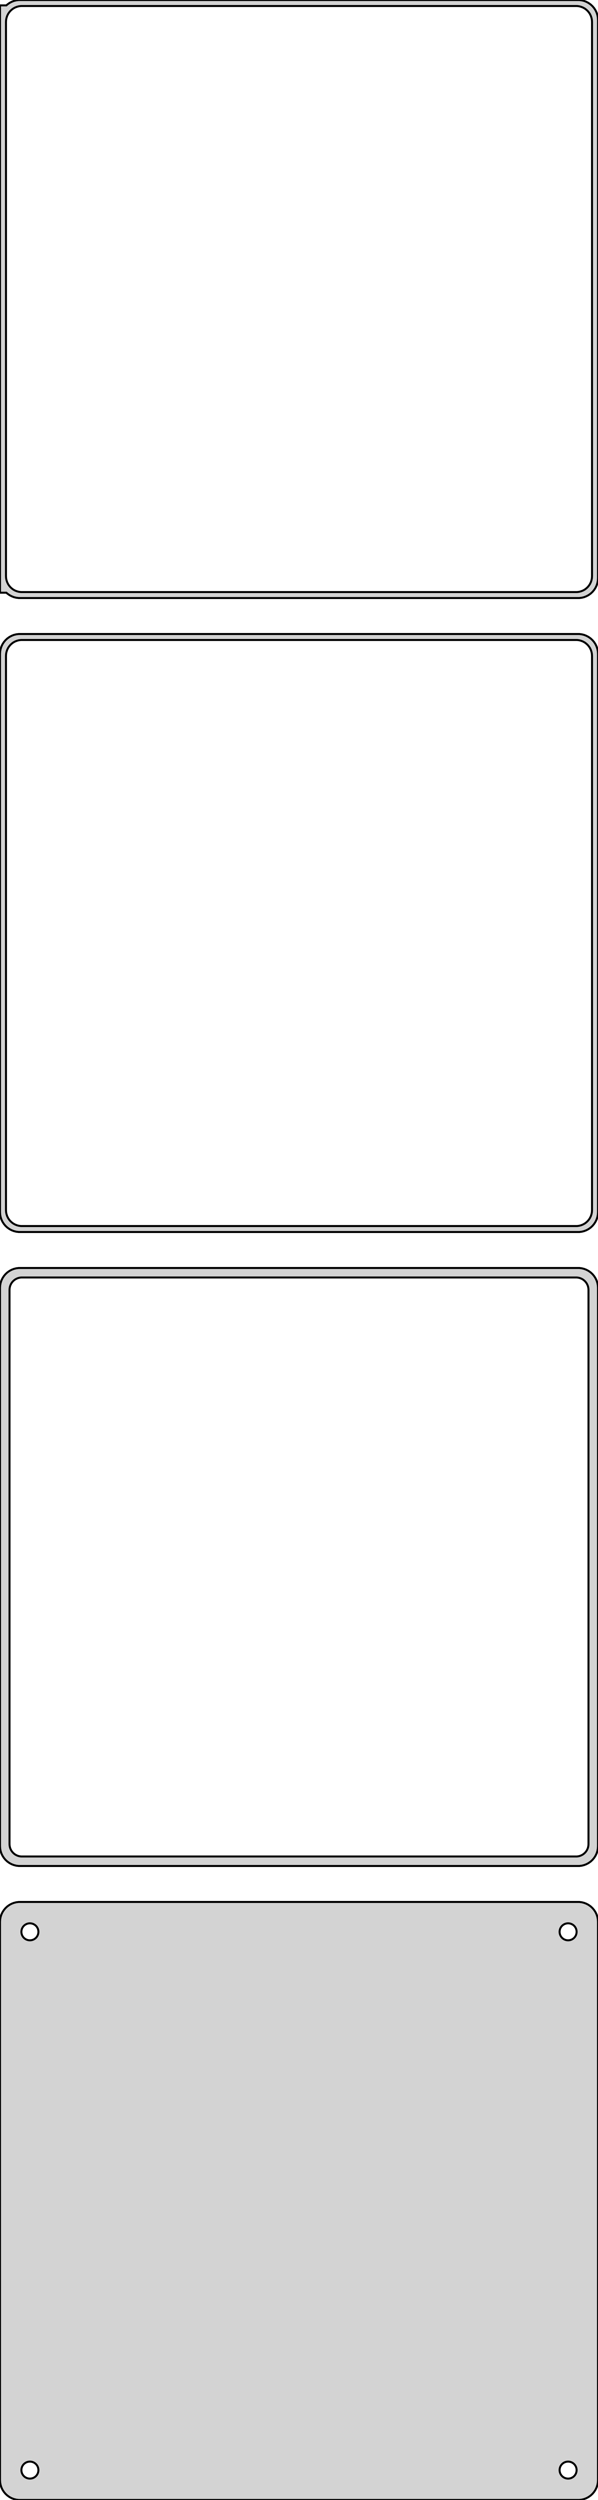 <?xml version="1.0" standalone="no"?>
<!DOCTYPE svg PUBLIC "-//W3C//DTD SVG 1.1//EN" "http://www.w3.org/Graphics/SVG/1.1/DTD/svg11.dtd">
<svg width="150mm" height="627mm" viewBox="-75 -1188 150 627" xmlns="http://www.w3.org/2000/svg" version="1.1">
<title>OpenSCAD Model</title>
<path d="
M 70.937,-1038.09 L 71.545,-1038.24 L 72.129,-1038.48 L 72.679,-1038.78 L 73.187,-1039.15 L 73.645,-1039.58
 L 74.045,-1040.06 L 74.382,-1040.59 L 74.649,-1041.16 L 74.843,-1041.76 L 74.961,-1042.37 L 75,-1043
 L 75,-1183 L 74.961,-1183.63 L 74.843,-1184.24 L 74.649,-1184.84 L 74.382,-1185.41 L 74.045,-1185.94
 L 73.645,-1186.42 L 73.187,-1186.85 L 72.679,-1187.22 L 72.129,-1187.52 L 71.545,-1187.76 L 70.937,-1187.91
 L 70.314,-1187.99 L -70.314,-1187.99 L -70.937,-1187.91 L -71.545,-1187.76 L -72.129,-1187.52 L -72.679,-1187.22
 L -73.187,-1186.85 L -73.4,-1186.65 L -75,-1186.65 L -75,-1039.35 L -73.4,-1039.35 L -73.187,-1039.15
 L -72.679,-1038.78 L -72.129,-1038.48 L -71.545,-1038.24 L -70.937,-1038.09 L -70.314,-1038.01 L 70.314,-1038.01
 z
M -69.751,-1039.51 L -70.249,-1039.57 L -70.736,-1039.7 L -71.203,-1039.88 L -71.643,-1040.12 L -72.05,-1040.42
 L -72.416,-1040.76 L -72.736,-1041.15 L -73.005,-1041.57 L -73.219,-1042.03 L -73.374,-1042.51 L -73.469,-1043
 L -73.5,-1043.5 L -73.5,-1182.5 L -73.469,-1183 L -73.374,-1183.49 L -73.219,-1183.97 L -73.005,-1184.43
 L -72.736,-1184.85 L -72.416,-1185.24 L -72.05,-1185.58 L -71.643,-1185.88 L -71.203,-1186.12 L -70.736,-1186.3
 L -70.249,-1186.43 L -69.751,-1186.49 L 69.751,-1186.49 L 70.249,-1186.43 L 70.736,-1186.3 L 71.203,-1186.12
 L 71.643,-1185.88 L 72.05,-1185.58 L 72.416,-1185.24 L 72.736,-1184.85 L 73.005,-1184.43 L 73.219,-1183.97
 L 73.374,-1183.49 L 73.469,-1183 L 73.5,-1182.5 L 73.5,-1043.5 L 73.469,-1043 L 73.374,-1042.51
 L 73.219,-1042.03 L 73.005,-1041.57 L 72.736,-1041.15 L 72.416,-1040.76 L 72.05,-1040.42 L 71.643,-1040.12
 L 71.203,-1039.88 L 70.736,-1039.7 L 70.249,-1039.57 L 69.751,-1039.51 z
M 70.937,-879.089 L 71.545,-879.245 L 72.129,-879.476 L 72.679,-879.778 L 73.187,-880.147 L 73.645,-880.577
 L 74.045,-881.061 L 74.382,-881.591 L 74.649,-882.159 L 74.843,-882.757 L 74.961,-883.373 L 75,-884
 L 75,-1024 L 74.961,-1024.63 L 74.843,-1025.24 L 74.649,-1025.84 L 74.382,-1026.41 L 74.045,-1026.94
 L 73.645,-1027.42 L 73.187,-1027.85 L 72.679,-1028.22 L 72.129,-1028.52 L 71.545,-1028.76 L 70.937,-1028.91
 L 70.314,-1028.99 L -70.314,-1028.99 L -70.937,-1028.91 L -71.545,-1028.76 L -72.129,-1028.52 L -72.679,-1028.22
 L -73.187,-1027.85 L -73.645,-1027.42 L -74.045,-1026.94 L -74.382,-1026.41 L -74.649,-1025.84 L -74.843,-1025.24
 L -74.961,-1024.63 L -75,-1024 L -75,-884 L -74.961,-883.373 L -74.843,-882.757 L -74.649,-882.159
 L -74.382,-881.591 L -74.045,-881.061 L -73.645,-880.577 L -73.187,-880.147 L -72.679,-879.778 L -72.129,-879.476
 L -71.545,-879.245 L -70.937,-879.089 L -70.314,-879.01 L 70.314,-879.01 z
M -69.751,-880.508 L -70.249,-880.571 L -70.736,-880.696 L -71.203,-880.881 L -71.643,-881.123 L -72.05,-881.418
 L -72.416,-881.762 L -72.736,-882.149 L -73.005,-882.573 L -73.219,-883.028 L -73.374,-883.505 L -73.469,-883.999
 L -73.5,-884.5 L -73.5,-1023.5 L -73.469,-1024 L -73.374,-1024.49 L -73.219,-1024.97 L -73.005,-1025.43
 L -72.736,-1025.85 L -72.416,-1026.24 L -72.05,-1026.58 L -71.643,-1026.88 L -71.203,-1027.12 L -70.736,-1027.3
 L -70.249,-1027.43 L -69.751,-1027.49 L 69.751,-1027.49 L 70.249,-1027.43 L 70.736,-1027.3 L 71.203,-1027.12
 L 71.643,-1026.88 L 72.05,-1026.58 L 72.416,-1026.24 L 72.736,-1025.85 L 73.005,-1025.43 L 73.219,-1024.97
 L 73.374,-1024.49 L 73.469,-1024 L 73.5,-1023.5 L 73.5,-884.5 L 73.469,-883.999 L 73.374,-883.505
 L 73.219,-883.028 L 73.005,-882.573 L 72.736,-882.149 L 72.416,-881.762 L 72.05,-881.418 L 71.643,-881.123
 L 71.203,-880.881 L 70.736,-880.696 L 70.249,-880.571 L 69.751,-880.508 z
M 70.937,-720.089 L 71.545,-720.245 L 72.129,-720.476 L 72.679,-720.778 L 73.187,-721.147 L 73.645,-721.577
 L 74.045,-722.061 L 74.382,-722.591 L 74.649,-723.159 L 74.843,-723.757 L 74.961,-724.373 L 75,-725
 L 75,-865 L 74.961,-865.627 L 74.843,-866.243 L 74.649,-866.841 L 74.382,-867.409 L 74.045,-867.939
 L 73.645,-868.423 L 73.187,-868.853 L 72.679,-869.222 L 72.129,-869.524 L 71.545,-869.755 L 70.937,-869.911
 L 70.314,-869.99 L -70.314,-869.99 L -70.937,-869.911 L -71.545,-869.755 L -72.129,-869.524 L -72.679,-869.222
 L -73.187,-868.853 L -73.645,-868.423 L -74.045,-867.939 L -74.382,-867.409 L -74.649,-866.841 L -74.843,-866.243
 L -74.961,-865.627 L -75,-865 L -75,-725 L -74.961,-724.373 L -74.843,-723.757 L -74.649,-723.159
 L -74.382,-722.591 L -74.045,-722.061 L -73.645,-721.577 L -73.187,-721.147 L -72.679,-720.778 L -72.129,-720.476
 L -71.545,-720.245 L -70.937,-720.089 L -70.314,-720.01 L 70.314,-720.01 z
M -69.695,-722.393 L -70.083,-722.442 L -70.462,-722.539 L -70.825,-722.683 L -71.168,-722.872 L -71.484,-723.101
 L -71.769,-723.369 L -72.018,-723.67 L -72.228,-724 L -72.394,-724.354 L -72.515,-724.726 L -72.588,-725.11
 L -72.613,-725.5 L -72.613,-864.5 L -72.588,-864.89 L -72.515,-865.274 L -72.394,-865.646 L -72.228,-866
 L -72.018,-866.33 L -71.769,-866.631 L -71.484,-866.899 L -71.168,-867.128 L -70.825,-867.317 L -70.462,-867.461
 L -70.083,-867.558 L -69.695,-867.607 L 69.695,-867.607 L 70.083,-867.558 L 70.462,-867.461 L 70.825,-867.317
 L 71.168,-867.128 L 71.484,-866.899 L 71.769,-866.631 L 72.018,-866.33 L 72.228,-866 L 72.394,-865.646
 L 72.515,-865.274 L 72.588,-864.89 L 72.613,-864.5 L 72.613,-725.5 L 72.588,-725.11 L 72.515,-724.726
 L 72.394,-724.354 L 72.228,-724 L 72.018,-723.67 L 71.769,-723.369 L 71.484,-723.101 L 71.168,-722.872
 L 70.825,-722.683 L 70.462,-722.539 L 70.083,-722.442 L 69.695,-722.393 z
M 70.937,-561.089 L 71.545,-561.245 L 72.129,-561.476 L 72.679,-561.778 L 73.187,-562.147 L 73.645,-562.577
 L 74.045,-563.061 L 74.382,-563.591 L 74.649,-564.159 L 74.843,-564.757 L 74.961,-565.373 L 75,-566
 L 75,-706 L 74.961,-706.627 L 74.843,-707.243 L 74.649,-707.841 L 74.382,-708.409 L 74.045,-708.939
 L 73.645,-709.423 L 73.187,-709.853 L 72.679,-710.222 L 72.129,-710.524 L 71.545,-710.755 L 70.937,-710.911
 L 70.314,-710.99 L -70.314,-710.99 L -70.937,-710.911 L -71.545,-710.755 L -72.129,-710.524 L -72.679,-710.222
 L -73.187,-709.853 L -73.645,-709.423 L -74.045,-708.939 L -74.382,-708.409 L -74.649,-707.841 L -74.843,-707.243
 L -74.961,-706.627 L -75,-706 L -75,-566 L -74.961,-565.373 L -74.843,-564.757 L -74.649,-564.159
 L -74.382,-563.591 L -74.045,-563.061 L -73.645,-562.577 L -73.187,-562.147 L -72.679,-561.778 L -72.129,-561.476
 L -71.545,-561.245 L -70.937,-561.089 L -70.314,-561.01 L 70.314,-561.01 z
M 67.366,-701.369 L 67.1,-701.403 L 66.84,-701.469 L 66.591,-701.568 L 66.356,-701.697 L 66.139,-701.855
 L 65.943,-702.038 L 65.772,-702.245 L 65.629,-702.471 L 65.515,-702.714 L 65.432,-702.969 L 65.382,-703.232
 L 65.365,-703.5 L 65.382,-703.768 L 65.432,-704.031 L 65.515,-704.286 L 65.629,-704.529 L 65.772,-704.755
 L 65.943,-704.962 L 66.139,-705.145 L 66.356,-705.303 L 66.591,-705.432 L 66.84,-705.531 L 67.1,-705.597
 L 67.366,-705.631 L 67.634,-705.631 L 67.9,-705.597 L 68.16,-705.531 L 68.409,-705.432 L 68.644,-705.303
 L 68.861,-705.145 L 69.057,-704.962 L 69.228,-704.755 L 69.371,-704.529 L 69.485,-704.286 L 69.568,-704.031
 L 69.618,-703.768 L 69.635,-703.5 L 69.618,-703.232 L 69.568,-702.969 L 69.485,-702.714 L 69.371,-702.471
 L 69.228,-702.245 L 69.057,-702.038 L 68.861,-701.855 L 68.644,-701.697 L 68.409,-701.568 L 68.16,-701.469
 L 67.9,-701.403 L 67.634,-701.369 z
M -67.634,-701.369 L -67.9,-701.403 L -68.16,-701.469 L -68.409,-701.568 L -68.644,-701.697 L -68.861,-701.855
 L -69.057,-702.038 L -69.228,-702.245 L -69.371,-702.471 L -69.485,-702.714 L -69.568,-702.969 L -69.618,-703.232
 L -69.635,-703.5 L -69.618,-703.768 L -69.568,-704.031 L -69.485,-704.286 L -69.371,-704.529 L -69.228,-704.755
 L -69.057,-704.962 L -68.861,-705.145 L -68.644,-705.303 L -68.409,-705.432 L -68.16,-705.531 L -67.9,-705.597
 L -67.634,-705.631 L -67.366,-705.631 L -67.1,-705.597 L -66.84,-705.531 L -66.591,-705.432 L -66.356,-705.303
 L -66.139,-705.145 L -65.943,-704.962 L -65.772,-704.755 L -65.629,-704.529 L -65.515,-704.286 L -65.432,-704.031
 L -65.382,-703.768 L -65.365,-703.5 L -65.382,-703.232 L -65.432,-702.969 L -65.515,-702.714 L -65.629,-702.471
 L -65.772,-702.245 L -65.943,-702.038 L -66.139,-701.855 L -66.356,-701.697 L -66.591,-701.568 L -66.84,-701.469
 L -67.1,-701.403 L -67.366,-701.369 z
M 67.366,-566.369 L 67.1,-566.403 L 66.84,-566.469 L 66.591,-566.568 L 66.356,-566.697 L 66.139,-566.855
 L 65.943,-567.038 L 65.772,-567.245 L 65.629,-567.471 L 65.515,-567.714 L 65.432,-567.969 L 65.382,-568.232
 L 65.365,-568.5 L 65.382,-568.768 L 65.432,-569.031 L 65.515,-569.286 L 65.629,-569.529 L 65.772,-569.755
 L 65.943,-569.962 L 66.139,-570.145 L 66.356,-570.303 L 66.591,-570.432 L 66.84,-570.531 L 67.1,-570.597
 L 67.366,-570.631 L 67.634,-570.631 L 67.9,-570.597 L 68.16,-570.531 L 68.409,-570.432 L 68.644,-570.303
 L 68.861,-570.145 L 69.057,-569.962 L 69.228,-569.755 L 69.371,-569.529 L 69.485,-569.286 L 69.568,-569.031
 L 69.618,-568.768 L 69.635,-568.5 L 69.618,-568.232 L 69.568,-567.969 L 69.485,-567.714 L 69.371,-567.471
 L 69.228,-567.245 L 69.057,-567.038 L 68.861,-566.855 L 68.644,-566.697 L 68.409,-566.568 L 68.16,-566.469
 L 67.9,-566.403 L 67.634,-566.369 z
M -67.634,-566.369 L -67.9,-566.403 L -68.16,-566.469 L -68.409,-566.568 L -68.644,-566.697 L -68.861,-566.855
 L -69.057,-567.038 L -69.228,-567.245 L -69.371,-567.471 L -69.485,-567.714 L -69.568,-567.969 L -69.618,-568.232
 L -69.635,-568.5 L -69.618,-568.768 L -69.568,-569.031 L -69.485,-569.286 L -69.371,-569.529 L -69.228,-569.755
 L -69.057,-569.962 L -68.861,-570.145 L -68.644,-570.303 L -68.409,-570.432 L -68.16,-570.531 L -67.9,-570.597
 L -67.634,-570.631 L -67.366,-570.631 L -67.1,-570.597 L -66.84,-570.531 L -66.591,-570.432 L -66.356,-570.303
 L -66.139,-570.145 L -65.943,-569.962 L -65.772,-569.755 L -65.629,-569.529 L -65.515,-569.286 L -65.432,-569.031
 L -65.382,-568.768 L -65.365,-568.5 L -65.382,-568.232 L -65.432,-567.969 L -65.515,-567.714 L -65.629,-567.471
 L -65.772,-567.245 L -65.943,-567.038 L -66.139,-566.855 L -66.356,-566.697 L -66.591,-566.568 L -66.84,-566.469
 L -67.1,-566.403 L -67.366,-566.369 z
" stroke="black" fill="lightgray" stroke-width="0.5"/>
</svg>
